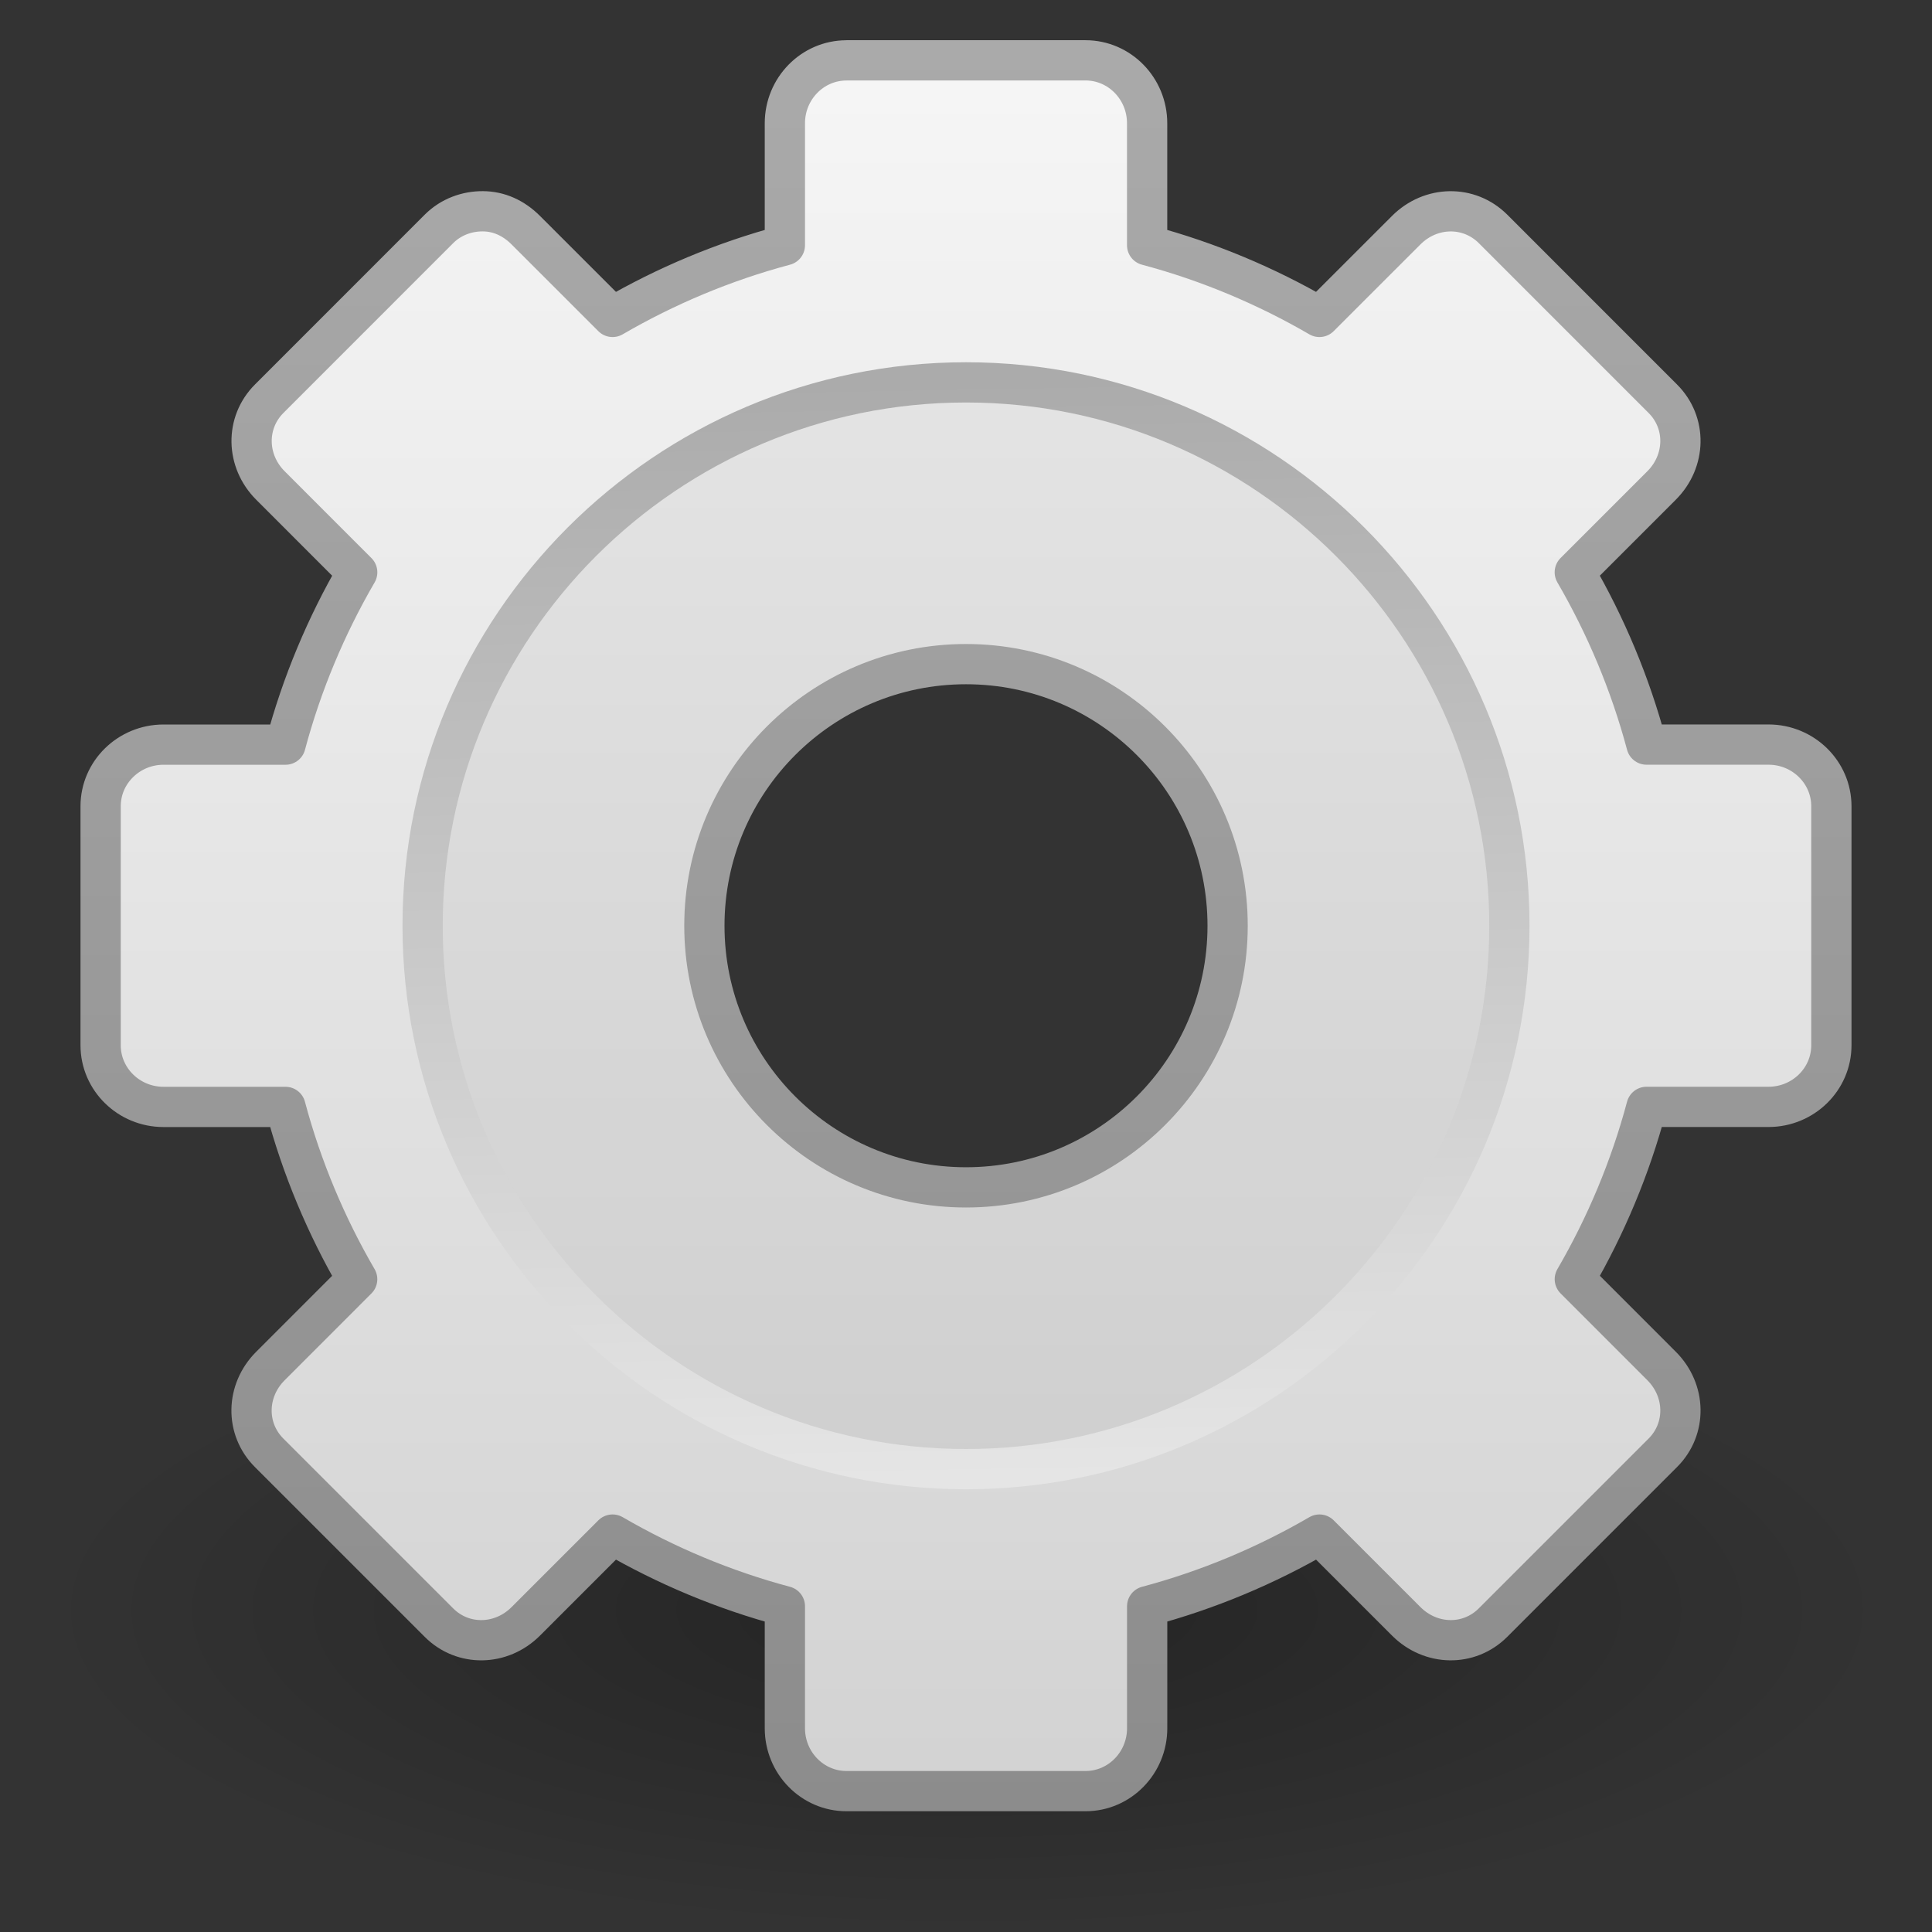<svg xmlns="http://www.w3.org/2000/svg" xmlns:xlink="http://www.w3.org/1999/xlink" id="svg2527" width="48" height="48" version="1.0"><rect width="100%" height="100%" fill="#333333" stroke="none"/><defs id="defs2529"><radialGradient id="radialGradient2436" cx="62.625" cy="4.625" r="10.625" gradientTransform="matrix(2.165 0 0 .753 -111.56 36.518)" gradientUnits="userSpaceOnUse"><stop id="stop8840" offset="0"/><stop id="stop8842" offset="1" stop-opacity="0"/></radialGradient><linearGradient id="linearGradient2517" x1="37.201" x2="37.201" y1="1" y2="45" gradientUnits="userSpaceOnUse"><stop id="stop3399" offset="0" stop-color="#aaa"/><stop id="stop3401" offset="1" stop-color="#8c8c8c"/></linearGradient><linearGradient id="linearGradient2515" x1="20.759" x2="20.759" y1="1" y2="45.017" gradientUnits="userSpaceOnUse"><stop id="stop3311" offset="0" stop-color="#f6f6f6"/><stop id="stop3313" offset="1" stop-color="#d2d2d2"/></linearGradient><linearGradient id="linearGradient2512" x1="86.133" x2="84.639" y1="105.1" y2="20.895" gradientTransform="matrix(.324 0 0 .324 3.233 2.558)" gradientUnits="userSpaceOnUse"><stop id="stop5130" offset="0" stop-color="#e5e5e5"/><stop id="stop5132" offset="1" stop-color="#ababab"/></linearGradient></defs><g id="layer1"><path id="path8836" fill="url(#radialGradient2436)" fill-rule="evenodd" d="m47 40c0 4.418-10.297 8-23 8s-23-3.582-23-8 10.297-8 23-8 23 3.582 23 8z" opacity=".3"/><path id="rect3267" fill="url(#linearGradient2515)" stroke="url(#linearGradient2517)" stroke-linejoin="round" d="m21.031 1.5c-0.846 0-1.531 0.702-1.531 1.562v3.031c-1.513 0.403-2.959 1.012-4.281 1.781l-2.157-2.156c-0.304-0.304-0.668-0.466-1.062-0.469s-0.795 0.138-1.094 0.438l-4.218 4.219c-0.598 0.599-0.577 1.548 0.031 2.156l2.156 2.157c-0.769 1.322-1.378 2.768-1.781 4.281h-3.031c-0.861 0-1.563 0.685-1.563 1.531v5.938c0 0.847 0.702 1.532 1.562 1.532h3.031c0.403 1.513 1.012 2.959 1.781 4.281l-2.156 2.157c-0.609 0.608-0.63 1.557-0.031 2.156l4.219 4.219c0.598 0.598 1.548 0.577 2.156-0.031l2.157-2.157c1.323 0.769 2.768 1.378 4.281 1.781v3.031c0 0.861 0.685 1.562 1.531 1.562h5.938c0.847 0 1.532-0.702 1.532-1.562v-3.031c1.513-0.403 2.959-1.012 4.281-1.781l2.156 2.156c0.609 0.609 1.558 0.63 2.156 0.031l4.219-4.219c0.598-0.598 0.577-1.548-0.031-2.156l-2.156-2.157c0.769-1.322 1.378-2.768 1.781-4.281h3.031c0.861 0 1.562-0.685 1.562-1.531v-5.938c0-0.847-0.702-1.532-1.562-1.532h-3.031c-0.404-1.513-1.013-2.959-1.782-4.281l2.156-2.156c0.609-0.609 0.63-1.558 0.031-2.156l-4.218-4.219c-0.599-0.598-1.548-0.577-2.156 0.031l-2.157 2.156c-1.322-0.769-2.768-1.378-4.281-1.781v-3.031c0-0.861-0.685-1.563-1.531-1.563h-5.938zm2.969 15c3.588 0 6.5 2.912 6.5 6.5s-2.912 6.5-6.5 6.5-6.5-2.912-6.5-6.5 2.912-6.5 6.5-6.5z" display="block"/><path id="path28" fill="none" stroke="url(#linearGradient2512)" d="m24 9.5c-7.444 0-13.5 6.056-13.5 13.5s6.056 13.5 13.5 13.5 13.5-6.056 13.5-13.5c0-7.444-6.056-13.5-13.5-13.5z"/><path id="path3315" d="m24 10c-7.168-5e-7 -13 5.832-13 13s5.832 13 13 13c7.168-0 13-5.832 13-13s-5.832-13-13-13zm0 6c3.864 0 7 3.136 7 7s-3.136 7-7 7-7-3.136-7-7 3.136-7 7-7z" opacity=".05"/></g></svg>